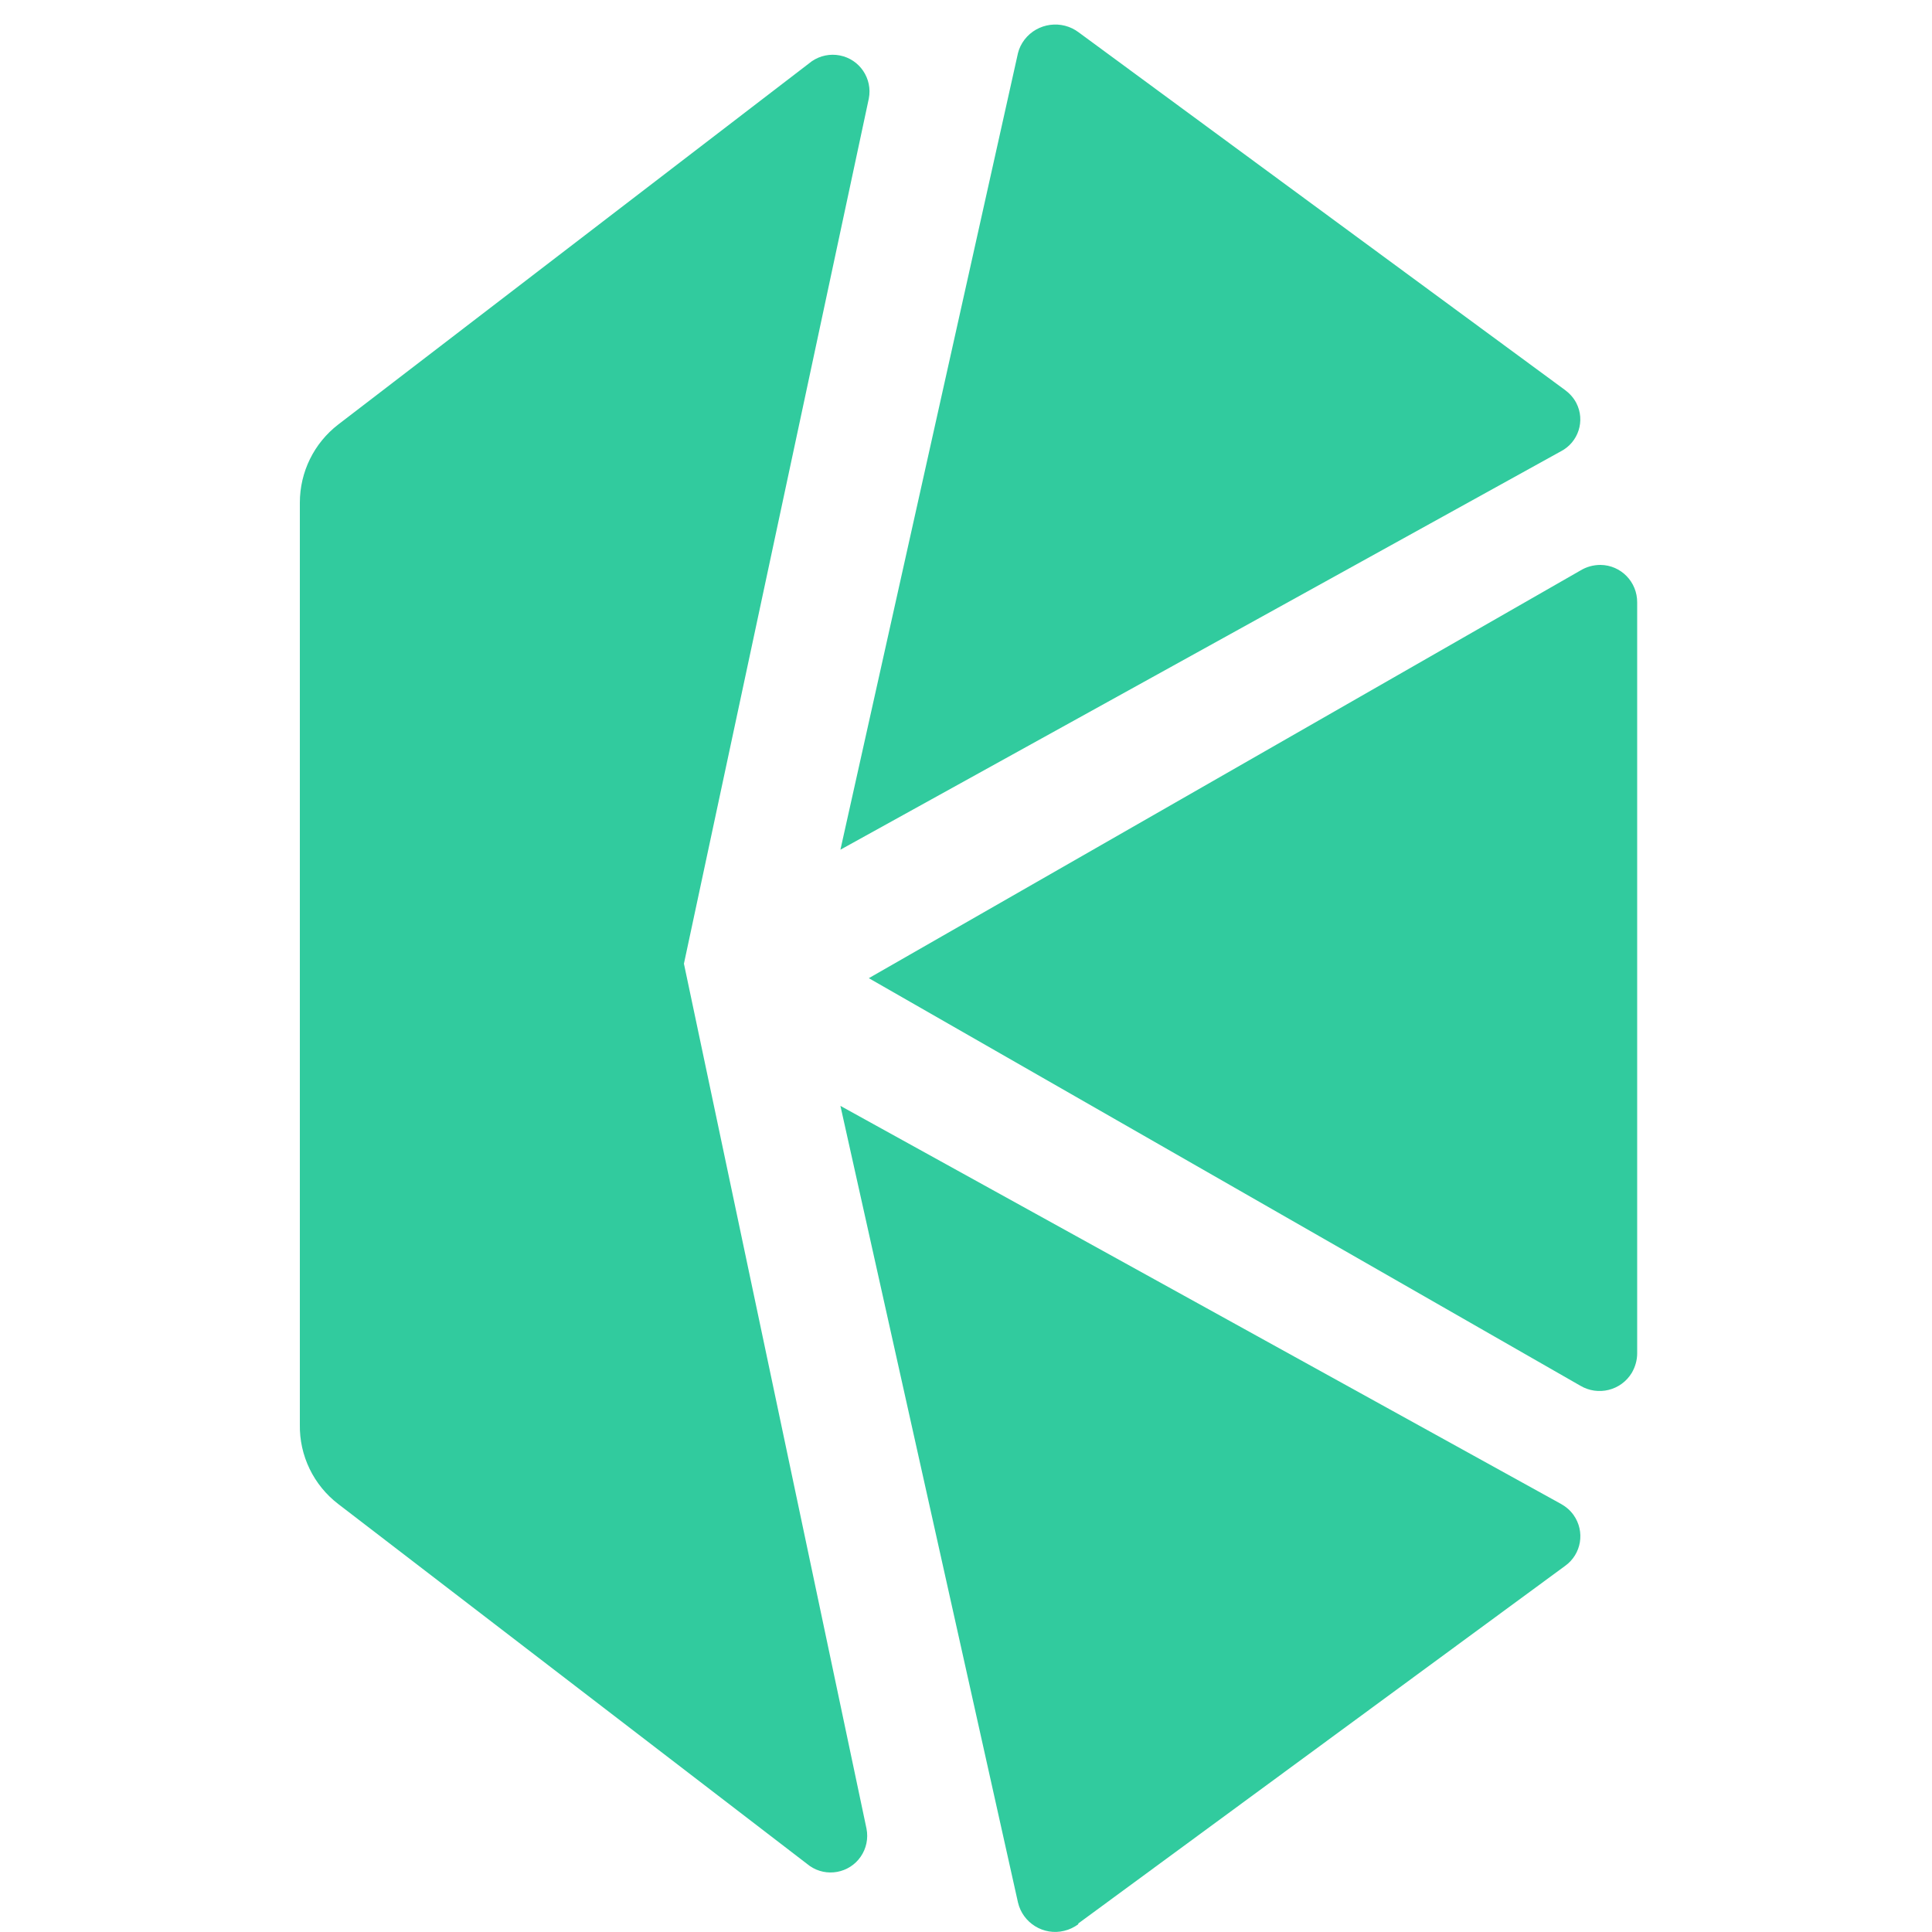 <?xml version="1.0" encoding="utf-8"?>
<!-- Generator: Adobe Illustrator 23.0.1, SVG Export Plug-In . SVG Version: 6.00 Build 0)  -->
<svg version="1.1" id="Capa_1" xmlns="http://www.w3.org/2000/svg" xmlns:xlink="http://www.w3.org/1999/xlink" x="0px" y="0px"
	 viewBox="0 0 100 100" style="enable-background:new 0 0 100 100;" xml:space="preserve">
<style type="text/css">
	.st0{fill-rule:evenodd;clip-rule:evenodd;fill:#000D2B;}
	.st1{fill:#D7D1C7;}
	.st2{fill:#BFB5AF;}
	.st3{fill:#F47E33;}
	.st4{fill:#35312E;}
	.st5{fill:#D8A780;}
	.st6{fill:#31CB9E;}
	.st7{fill:#3AB03E;}
	.st8{fill:#E2761B;stroke:#E2761B;stroke-linecap:round;stroke-linejoin:round;}
	.st9{fill:#E4761B;stroke:#E4761B;stroke-linecap:round;stroke-linejoin:round;}
	.st10{fill:#D7C1B3;stroke:#D7C1B3;stroke-linecap:round;stroke-linejoin:round;}
	.st11{fill:#233447;stroke:#233447;stroke-linecap:round;stroke-linejoin:round;}
	.st12{fill:#CD6116;stroke:#CD6116;stroke-linecap:round;stroke-linejoin:round;}
	.st13{fill:#E4751F;stroke:#E4751F;stroke-linecap:round;stroke-linejoin:round;}
	.st14{fill:#F6851B;stroke:#F6851B;stroke-linecap:round;stroke-linejoin:round;}
	.st15{fill:#C0AD9E;stroke:#C0AD9E;stroke-linecap:round;stroke-linejoin:round;}
	.st16{fill:#161616;stroke:#161616;stroke-linecap:round;stroke-linejoin:round;}
	.st17{fill:#763D16;stroke:#763D16;stroke-linecap:round;stroke-linejoin:round;}
</style>
<path class="st0" d="M326.65-24.85l-97.59,57.19l97.59,57.19l99.44-57.19L326.65-24.85z M342.7,280.48v114.38l132.58-75.63V204.83
	L342.7,280.48z M442.14,68.31v114.39L342.7,239.9V125.5L442.14,68.31z M202.76,182.71l99.44,57.19V125.5l-99.44-57.19V182.71z
	 M202.76,337.67l99.44,57.19V280.48l-99.44-57.19V337.67L202.76,337.67z"/>
<g>
	<path class="st1" d="M-620.15,123.78c0.72-7.93,1.2-15.62,1.2-23.78c0-127.33-103.3-230.63-230.63-230.63
		S-1080.21-27.33-1080.21,100C-1080.21,100.96-623.75,111.77-620.15,123.78"/>
	<path class="st2" d="M-1081.17,100.48c0,127.33,103.3,230.63,230.63,230.63s217.53-78.32,230.63-201.8
		C-619.81,128.35-1081.17,92.55-1081.17,100.48"/>
	<path class="st3" d="M-938.95-70.57c25.47,0,46.13,20.66,46.13,46.13s-20.66,46.13-46.13,46.13c-25.47,0-46.13-20.66-46.13-46.13
		S-964.42-70.57-938.95-70.57"/>
	<path class="st4" d="M-938.95-60.96c-20.17,0-36.52,16.35-36.52,36.52s16.35,36.52,36.52,36.52s36.52-16.35,36.52-36.52
		C-902.43-44.63-919.01-60.96-938.95-60.96 M-938.95,31.29c-30.75,0-55.74-24.99-55.74-55.74s24.99-55.74,55.74-55.74
		s55.74,24.99,55.74,55.74S-908.44,31.29-938.95,31.29"/>
	<path class="st3" d="M-789.04-72.73c39.94,0,72.31,32.37,72.31,72.31s-32.38,72.31-72.31,72.31s-72.31-32.37-72.31-72.31
		S-828.98-72.73-789.04-72.73"/>
	<g>
		<path class="st2" d="M-918.53,154.29l58.62-73.99l12.49,7.21l24.02,8.89l17.06-8.89l54.53-58.14l18.98,25.47l9.13-7.45h12.01
			l30.27,42.28l21.62-3.6l38.92,44.2"/>
		<path class="st2" d="M-880.09,117.54L-911.8,100l-46.13,12.01l-21.14-69.91h-37.96l-36.52,64.14l-26.67,0.96"/>
	</g>
	<g>
		<path class="st3" d="M-985.08,130.99c0,0-17.3,50.45-17.3,51.41c0,4.8,7.69,8.65,17.3,8.65c9.61,0,17.3-3.84,17.3-8.65
			C-968.02,181.68-985.08,130.99-985.08,130.99"/>
		<path class="st3" d="M-1024.96,111.53c0,0-17.06,50.21-17.06,51.17c0,4.8,7.69,8.65,17.06,8.65c9.37,0,17.06-3.84,17.06-8.65
			C-1007.9,161.74-1024.96,111.53-1024.96,111.53"/>
	</g>
	<g>
		<path class="st5" d="M-711.92,116.82c0,19.46-92.49,19.46-92.49,0s20.66-35.32,46.13-35.32
			C-732.82,81.5-711.92,97.12-711.92,116.82"/>
		<path class="st5" d="M-665.8,164.87c0,19.46-92.49,19.46-92.49,0s20.66-35.32,46.13-35.32
			C-686.46,129.31-665.8,145.17-665.8,164.87"/>
		<path class="st5" d="M-758.29,222.04c0,19.46-92.49,19.46-92.49,0s20.66-35.32,46.13-35.32
			C-779.19,186.73-758.29,202.58-758.29,222.04"/>
	</g>
	<path class="st1" d="M-846.94,321.26c-95.38,0-177.06-59.82-209.49-143.9c6.49,0,13.21,0.24,20.18,0.24
		c3.36,0.96,7.21,1.44,11.29,1.44c3.36,0,6.25-0.24,9.13-0.96c1.44,0,3.12,0,4.56,0.24c-0.48,1.44-0.48,1.92-0.48,2.4
		c0,10.81,11.53,18.5,27.15,18.5c15.38,0,24.02-9.61,24.74-19.94c2.4,0.24,7.45,2.64,9.85,2.88c64.87,6.97,69.19,18.74,69.19,19.22
		c0.24,0.96-1.44,6.01-14.41,14.89c-27.87,19.22-37.48,30.51-34.84,42.52c3.12,14.41,21.86,18.02,50.21,23.3
		c7.93,1.44,17.06,3.36,26.43,5.29c10.33,2.4,21.14,4.56,31.47,6.49c19.22,3.84,38.68,7.69,54.05,12.49
		C-792.16,316.22-819.07,321.26-846.94,321.26"/>
	<path class="st4" d="M-656.19,75.74l-20.66,3.6l-29.79-41.32h-9.61c6.16-11.79,9.38-24.9,9.37-38.2
		c0-45.17-36.76-81.92-81.92-81.92c-45.17,0-82.16,36.52-82.16,81.68c0,37.48,25.47,69.19,59.82,79.04l-1.2,1.2l-11.77,6.01
		l-19.22-6.97l-18.98-11.05l-26.67,33.63l-21.38-11.77l-41.08,10.57l-20.66-67.75h-50.45l-36.76,64.38l-11.29,0.24
		c1.44-120.6,100.18-218.14,221.02-218.14c121.8,0,221.02,99.22,221.02,221.02v6.97L-656.19,75.74z M-767.9,220.84
		c-3.36,2.4-15.86,6.25-36.52,6.25s-33.15-3.84-36.52-6.25c0.96-13.45,17.3-24.5,36.52-24.5
		C-785.2,196.34-768.86,207.39-767.9,220.84z M-711.92,138.92c19.22,0,35.56,11.05,36.52,24.5c-3.36,2.4-16.1,6.25-36.52,6.25
		s-33.15-3.84-36.52-6.25C-747.48,149.97-731.14,138.92-711.92,138.92z M-721.77,115.38c-3.36,2.4-16.1,6.25-36.52,6.25
		s-33.15-3.84-36.52-6.25c0.96-13.45,17.3-24.5,36.52-24.5C-739.07,90.87-722.73,101.92-721.77,115.38z M-736.43,33.93l-14.41-19.46
		l-44.68,47.81C-827,58.92-851.5,32.25-851.5-0.18c0-34.59,28.11-62.7,62.7-62.7c34.59,0,62.7,28.11,62.7,62.7
		C-726.13,11.96-729.72,23.82-736.43,33.93z M-746.76,295.56c-18.02-8.89-45.41-14.17-74.23-19.94
		c-10.09-1.92-20.66-4.08-30.75-6.25c-9.37-2.16-18.5-3.84-26.67-5.29c-12.97-2.4-28.59-5.53-33.63-8.41
		c1.68-2.64,6.97-8.89,25.71-21.62c6.73-4.56,27.15-18.5,21.62-36.28c-5.05-16.58-31.23-26.67-84.57-32.43
		c-4.8-0.48-9.85-0.96-15.14-1.44c-2.64-7.93-6.49-19.22-12.01-35.56l-9.13-26.67l-9.13,26.67c-3.12,8.89-5.53,16.1-7.69,22.34
		c-2.4-7.69-6.73-20.18-14.17-41.8l-8.41-27.15l-9.13,26.67c-12.49,36.52-16.1,47.33-17.06,51.41h-11.05
		c-3.92-14.22-6.49-28.78-7.69-43.48l22.1-0.72l36.52-63.9h25.23l21.86,71.83l51.41-13.21l11.77,6.49l-24.99,31.47l15.14,12.01
		l53.33-67.51l6.25,3.6l28.83,10.57l12.49-6.49c-2.4,5.05-3.84,10.57-3.84,16.34c0,5.77,3.6,18.02,30.99,22.58
		c8.71,1.43,15.11,8.95,15.14,17.78v31.23c-3.84-2.64-8.17-5.05-12.97-6.73h0.24c-10.57-3.36-20.42-8.41-23.54-18.74
		c-2.4,8.41-9.13,13.21-17.78,16.58c-22.34,6.01-38.44,22.82-38.44,42.76c0,7.21,5.53,24.26,55.74,24.26
		c50.45,0,55.74-17.06,55.74-24.26v-37.72c3.36,1.2,7.21,2.16,11.77,2.88c8.71,1.43,15.11,8.95,15.14,17.78v21.62
		c0,5.05,3.6,9.61,8.65,10.09c5.77,0.48,10.57-4.08,10.57-9.61v-22.1c0.02-8.83,6.42-16.35,15.14-17.78
		c27.39-4.56,30.99-16.58,30.99-22.58c0-16.1-10.57-30.03-26.19-37.96h0.24c-0.24,0-0.48-0.24-0.96-0.24
		c-2.64-1.44-5.77-2.4-8.65-3.36c-4.32-2.16-8.17-5.05-10.81-8.65c-1.2-17.06-13.93-31.47-32.19-38.44h-0.24
		c-1.2-0.48-2.4-0.72-3.6-1.2c-9.13-3.36-17.06-8.41-19.7-17.3c-2.88,9.85-11.29,14.89-22.1,18.26c-0.72,0.24-1.68,0.48-2.4,0.96
		L-753,44.98l18.02,24.26l14.41-11.53h3.6l31.23,43l22.1-3.84l32.43,36.76C-641.77,203.78-685.74,263.36-746.76,295.56z
		 M-991.56,180.72l6.49-19.46l6.49,19.46C-982.82,182-987.33,182-991.56,180.72z M-1031.2,160.3c1.44-4.32,3.6-11.29,6.25-18.74
		c2.64,7.69,5.05,14.65,6.25,18.98C-1023.03,160.54-1027.12,160.3-1031.2,160.3z M-849.58,321.02
		c-93.93,0-174.42-58.86-206.37-141.74c6.25,0,12.97,0.24,19.7,0.24c3.6,1,7.32,1.48,11.05,1.44c3.12,0,6.25-0.24,8.89-0.96
		c1.53-0.03,3.05,0.05,4.56,0.24c-0.48,1.44-0.48,1.92-0.48,2.4c0,10.57,11.29,18.26,26.91,18.26c15.14,0,26.19-7.21,26.67-17.3
		c2.4,0.24,5.05,0.48,7.45,0.72c63.9,6.97,68.23,18.5,68.23,18.98c0.24,0.96-1.2,6.01-14.17,14.65
		c-27.15,18.74-36.52,30.03-34.11,41.8c2.88,14.17,21.38,17.78,49.49,23.06c7.93,1.44,16.82,3.12,25.95,5.29
		c10.09,2.16,20.9,4.32,31.23,6.49c18.74,3.84,37.96,7.69,53.33,12.25C-796.3,316.25-822.83,321.05-849.58,321.02z M-849.58-140.24
		c-132.37,0-240.24,107.87-240.24,240.24s107.87,240.24,240.24,240.24S-609.34,232.37-609.34,100S-717.21-140.24-849.58-140.24z"/>
</g>
<g>
	<path class="st6" d="M44.97,50.63l36.82,21.09c0.92,0.55,2.11,0.26,2.67-0.66c0.18-0.31,0.28-0.66,0.28-1.01V31.19
		c0.01-1.07-0.84-1.94-1.9-1.95c-0.37,0-0.73,0.1-1.04,0.29L44.97,50.63z"/>
	<path class="st6" d="M81.01,20.19L55.84,1.68c-0.88-0.67-2.14-0.5-2.81,0.37c-0.16,0.21-0.28,0.45-0.34,0.7L43.5,43.98l37.29-20.62
		c0.91-0.47,1.27-1.59,0.8-2.5c-0.14-0.27-0.34-0.49-0.58-0.67"/>
	<path class="st6" d="M55.81,99.56l25.2-18.51c0.85-0.61,1.04-1.78,0.44-2.63c-0.17-0.24-0.39-0.43-0.64-0.57L43.5,57.24l9.19,41.23
		c0.25,1.07,1.33,1.73,2.39,1.47c0.26-0.06,0.51-0.18,0.73-0.34"/>
	<path class="st6" d="M35.4,49.88l9.57-44.78c0.2-1.03-0.47-2.03-1.5-2.23c-0.5-0.1-1.03,0.01-1.45,0.3L17.51,21.97
		c-1.26,0.97-1.99,2.46-1.99,4.05v47.71c-0.03,1.61,0.71,3.14,1.99,4.12l24.4,18.73c0.86,0.6,2.05,0.38,2.64-0.48
		c0.29-0.42,0.4-0.94,0.3-1.45L35.4,49.88z"/>
</g>
<path class="st7" d="M-232.17-27.47c4.02-1.97,6.56-6.06,6.55-10.53c0-6.47-5.23-11.71-11.68-11.71s-11.68,5.24-11.68,11.71
	c-0.01,4.48,2.54,8.56,6.56,10.53V-13h10.25L-232.17-27.47 M-237.3,6.14c-20.61,0-37.38-16.82-37.38-37.5s16.77-37.5,37.38-37.5
	c16.82,0,31.08,11.2,35.76,26.56h12.88c-4.97-22.35-24.86-39.06-48.64-39.06c-27.53,0-49.84,22.39-49.84,50s22.32,50,49.84,50
	c23.78,0,43.67-16.71,48.64-39.06h-12.88C-206.22-5.06-220.48,6.14-237.3,6.14"/>
<g>
	<polygon class="st8" points="39.39,177.36 -60.11,251.26 -41.71,207.66 	"/>
	<g>
		<polygon class="st9" points="-190.31,177.36 -91.61,251.96 -109.11,207.66 		"/>
		<polygon class="st9" points="3.59,348.66 -22.91,389.26 33.79,404.86 50.09,349.56 		"/>
		<polygon class="st9" points="-200.81,349.56 -184.61,404.86 -127.91,389.26 -154.41,348.66 		"/>
		<polygon class="st9" points="-131.11,280.06 -146.91,303.96 -90.61,306.46 -92.61,245.96 		"/>
		<polygon class="st9" points="-19.81,280.06 -58.81,245.26 -60.11,306.46 -3.91,303.96 		"/>
		<polygon class="st9" points="-127.91,389.26 -94.11,372.76 -123.31,349.96 		"/>
		<polygon class="st9" points="-56.81,372.76 -22.91,389.26 -27.61,349.96 		"/>
	</g>
	<g>
		<polygon class="st10" points="-22.91,389.26 -56.81,372.76 -54.11,394.86 -54.41,404.16 		"/>
		<polygon class="st10" points="-127.91,389.26 -96.41,404.16 -96.61,394.86 -94.11,372.76 		"/>
	</g>
	<polygon class="st11" points="-95.91,335.36 -124.11,327.06 -104.21,317.96 	"/>
	<polygon class="st11" points="-55.01,335.36 -46.71,317.96 -26.71,327.06 	"/>
	<g>
		<polygon class="st12" points="-127.91,389.26 -123.11,348.66 -154.41,349.56 		"/>
		<polygon class="st12" points="-27.71,348.66 -22.91,389.26 3.59,349.56 		"/>
		<polygon class="st12" points="-3.91,303.96 -60.11,306.46 -54.91,335.36 -46.61,317.96 -26.61,327.06 		"/>
		<polygon class="st12" points="-124.11,327.06 -104.11,317.96 -95.91,335.36 -90.61,306.46 -146.91,303.96 		"/>
	</g>
	<g>
		<polygon class="st13" points="-146.91,303.96 -123.31,349.96 -124.11,327.06 		"/>
		<polygon class="st13" points="-26.61,327.06 -27.61,349.96 -3.91,303.96 		"/>
		<polygon class="st13" points="-90.61,306.46 -95.91,335.36 -89.31,369.46 -87.81,324.56 		"/>
		<polygon class="st13" points="-60.11,306.46 -62.81,324.46 -61.61,369.46 -54.91,335.36 		"/>
	</g>
	<polygon class="st14" points="-54.91,335.36 -61.61,369.46 -56.81,372.76 -27.61,349.96 -26.61,327.06 	"/>
	<polygon class="st14" points="-124.11,327.06 -123.31,349.96 -94.11,372.76 -89.31,369.46 -95.91,335.36 	"/>
	<polygon class="st15" points="-54.41,404.16 -54.11,394.86 -56.61,392.66 -94.31,392.66 -96.61,394.86 -96.41,404.16 
		-127.91,389.26 -116.91,398.26 -94.61,413.76 -56.31,413.76 -33.91,398.26 -22.91,389.26 	"/>
	<polygon class="st16" points="-56.81,372.76 -61.61,369.46 -89.31,369.46 -94.11,372.76 -96.61,394.86 -94.31,392.66 
		-56.61,392.66 -54.11,394.86 	"/>
	<g>
		<polygon class="st17" points="43.59,256.06 52.09,215.26 39.39,177.36 -56.81,248.76 -19.81,280.06 32.49,295.36 44.09,281.86 
			39.09,278.26 47.09,270.96 40.89,266.16 48.89,260.06 		"/>
		<polygon class="st17" points="-202.91,215.26 -194.41,256.06 -199.81,260.06 -191.81,266.16 -197.91,270.96 -189.91,278.26 
			-194.91,281.86 -183.41,295.36 -131.11,280.06 -94.11,248.76 -190.31,177.36 		"/>
	</g>
	<polygon class="st14" points="32.49,295.36 -19.81,280.06 -3.91,303.96 -27.61,349.96 3.59,349.56 50.09,349.56 	"/>
	<polygon class="st14" points="-131.11,280.06 -183.41,295.36 -200.81,349.56 -154.41,349.56 -123.31,349.96 -146.91,303.96 	"/>
	<polygon class="st14" points="-60.11,306.46 -56.81,248.76 -41.61,207.66 -109.11,207.66 -94.11,248.76 -90.61,306.46 
		-89.41,324.66 -89.31,369.46 -61.61,369.46 -61.41,324.66 	"/>
</g>
</svg>

